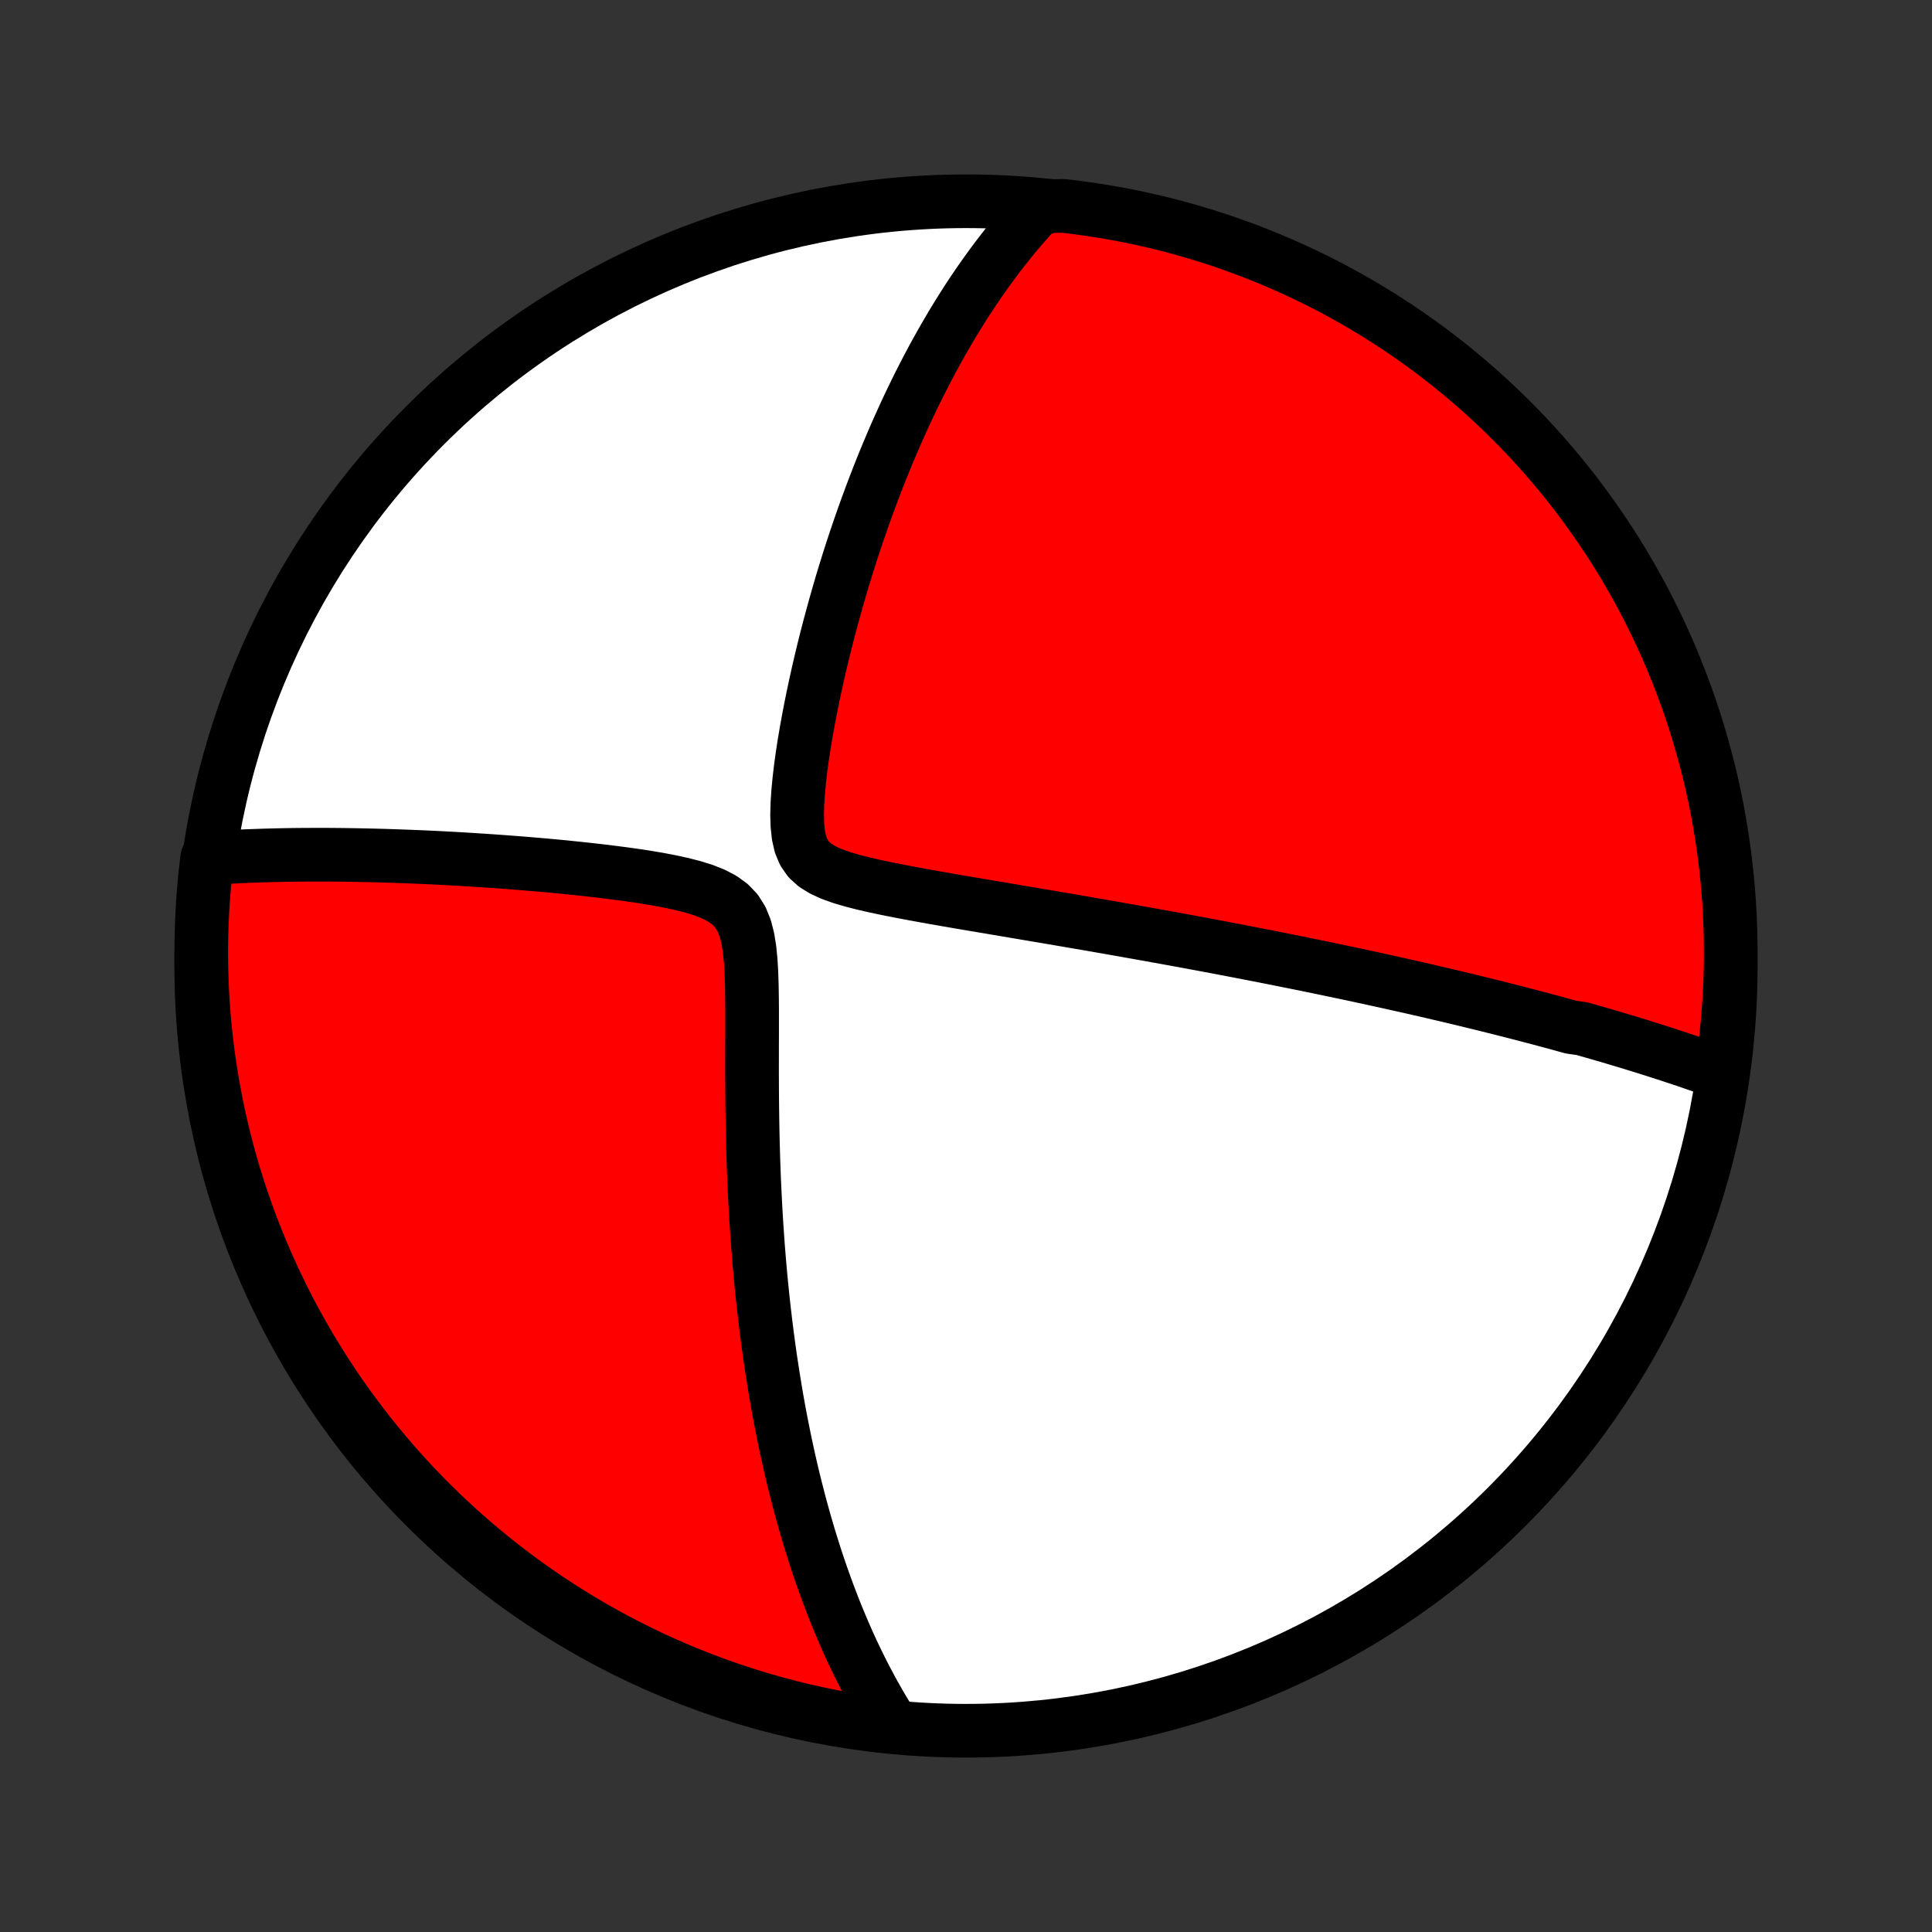 <?xml version="1.0" encoding="utf-8" standalone="no"?>
<!DOCTYPE svg PUBLIC "-//W3C//DTD SVG 1.1//EN"
  "http://www.w3.org/Graphics/SVG/1.1/DTD/svg11.dtd">
<!-- Created with matplotlib (http://matplotlib.org/) -->
<svg height="72pt" version="1.1" viewBox="0 0 72 72" width="72pt" xmlns="http://www.w3.org/2000/svg" xmlns:xlink="http://www.w3.org/1999/xlink">
 <rect x="0" y="0" width="72" height="72" fill="#333333" stroke="none"/>
 <defs>
  <style type="text/css">
*{stroke-linecap:butt;stroke-linejoin:round;}
  </style>
 </defs>
 <g id="figure_1">
  <g id="patch_1">
   <path d="
M0 72
L72 72
L72 0
L0 0
z
" style="fill:none;"/>
  </g>
  <g id="axes_1">
   <g id="PatchCollection_1">
    <defs>
     <path d="
M36 -7.5
C43.558 -7.5 50.808 -10.503 56.153 -15.848
C61.497 -21.192 64.5 -28.442 64.5 -36
C64.5 -43.558 61.497 -50.808 56.153 -56.153
C50.808 -61.497 43.558 -64.5 36 -64.5
C28.442 -64.5 21.192 -61.497 15.848 -56.153
C10.503 -50.808 7.5 -43.558 7.5 -36
C7.5 -28.442 10.503 -21.192 15.848 -15.848
C21.192 -10.503 28.442 -7.5 36 -7.5
z
" id="C0_0_a811fe30f3"/>
     <path d="
M64.154 -32.006
L63.963 -32.076
L63.773 -32.144
L63.583 -32.212
L63.392 -32.279
L63.202 -32.345
L63.011 -32.411
L62.821 -32.476
L62.63 -32.54
L62.44 -32.603
L62.249 -32.666
L62.058 -32.728
L61.867 -32.79
L61.676 -32.851
L61.484 -32.912
L61.293 -32.972
L61.101 -33.032
L60.908 -33.091
L60.716 -33.15
L60.523 -33.208
L60.329 -33.266
L60.135 -33.324
L59.94 -33.382
L59.745 -33.438
L59.549 -33.495
L59.353 -33.552
L59.156 -33.608
L58.958 -33.664
L58.559 -33.72
L58.359 -33.775
L58.157 -33.831
L57.955 -33.886
L57.751 -33.941
L57.546 -33.996
L57.34 -34.051
L57.133 -34.105
L56.925 -34.16
L56.715 -34.215
L56.503 -34.269
L56.291 -34.324
L56.076 -34.378
L55.86 -34.433
L55.643 -34.487
L55.423 -34.542
L55.202 -34.597
L54.979 -34.651
L54.754 -34.706
L54.527 -34.761
L54.298 -34.816
L54.066 -34.871
L53.833 -34.926
L53.597 -34.981
L53.358 -35.037
L53.117 -35.093
L52.874 -35.148
L52.628 -35.205
L52.379 -35.261
L52.127 -35.317
L51.873 -35.374
L51.615 -35.431
L51.354 -35.488
L51.09 -35.546
L50.823 -35.604
L50.553 -35.662
L50.279 -35.721
L50.001 -35.779
L49.72 -35.838
L49.435 -35.898
L49.146 -35.958
L48.854 -36.018
L48.557 -36.079
L48.256 -36.139
L47.951 -36.201
L47.642 -36.263
L47.328 -36.325
L47.01 -36.388
L46.688 -36.45
L46.361 -36.514
L46.029 -36.578
L45.692 -36.642
L45.351 -36.707
L45.005 -36.772
L44.653 -36.838
L44.297 -36.904
L43.936 -36.97
L43.57 -37.037
L43.198 -37.104
L42.822 -37.172
L42.441 -37.24
L42.054 -37.309
L41.663 -37.378
L41.266 -37.448
L40.865 -37.518
L40.459 -37.588
L40.048 -37.659
L39.632 -37.73
L39.212 -37.802
L38.787 -37.874
L38.359 -37.946
L37.926 -38.019
L37.49 -38.093
L37.051 -38.167
L36.608 -38.242
L36.163 -38.317
L35.716 -38.393
L35.267 -38.471
L34.818 -38.549
L34.369 -38.63
L33.921 -38.712
L33.475 -38.797
L33.033 -38.885
L32.597 -38.977
L32.171 -39.075
L31.758 -39.181
L31.363 -39.298
L30.995 -39.429
L30.661 -39.581
L30.372 -39.76
L30.137 -39.974
L29.959 -40.229
L29.834 -40.528
L29.757 -40.867
L29.717 -41.241
L29.706 -41.641
L29.717 -42.06
L29.746 -42.492
L29.788 -42.932
L29.84 -43.378
L29.902 -43.827
L29.971 -44.278
L30.047 -44.727
L30.128 -45.176
L30.214 -45.622
L30.304 -46.066
L30.398 -46.506
L30.495 -46.942
L30.595 -47.373
L30.698 -47.8
L30.804 -48.222
L30.912 -48.639
L31.023 -49.05
L31.135 -49.456
L31.249 -49.856
L31.364 -50.251
L31.482 -50.639
L31.6 -51.021
L31.72 -51.397
L31.841 -51.767
L31.964 -52.132
L32.087 -52.489
L32.211 -52.842
L32.336 -53.187
L32.462 -53.527
L32.588 -53.861
L32.715 -54.189
L32.842 -54.512
L32.97 -54.828
L33.099 -55.139
L33.228 -55.444
L33.357 -55.744
L33.487 -56.038
L33.617 -56.327
L33.747 -56.611
L33.877 -56.89
L34.008 -57.163
L34.139 -57.432
L34.27 -57.696
L34.402 -57.955
L34.533 -58.21
L34.665 -58.46
L34.797 -58.706
L34.93 -58.947
L35.062 -59.184
L35.195 -59.417
L35.328 -59.646
L35.461 -59.871
L35.594 -60.092
L35.728 -60.31
L35.862 -60.524
L35.996 -60.734
L36.13 -60.941
L36.265 -61.145
L36.401 -61.345
L36.536 -61.542
L36.672 -61.736
L36.809 -61.927
L36.945 -62.115
L37.083 -62.3
L37.221 -62.482
L37.359 -62.662
L37.498 -62.839
L37.638 -63.013
L37.778 -63.184
L37.919 -63.353
L38.06 -63.52
L38.203 -63.684
L38.346 -63.846
L38.49 -64.005
L38.636 -64.162
L39.136 -64.318
L39.63 -64.327
L40.123 -64.268
L40.614 -64.2
L41.104 -64.124
L41.593 -64.039
L42.08 -63.946
L42.565 -63.844
L43.048 -63.734
L43.529 -63.615
L44.007 -63.488
L44.483 -63.352
L44.957 -63.208
L45.428 -63.056
L45.896 -62.895
L46.361 -62.727
L46.822 -62.55
L47.281 -62.365
L47.736 -62.172
L48.188 -61.971
L48.635 -61.763
L49.079 -61.546
L49.519 -61.322
L49.955 -61.09
L50.386 -60.85
L50.814 -60.602
L51.236 -60.348
L51.654 -60.085
L52.068 -59.816
L52.476 -59.539
L52.879 -59.255
L53.278 -58.964
L53.67 -58.666
L54.058 -58.361
L54.44 -58.049
L54.816 -57.73
L55.187 -57.405
L55.552 -57.074
L55.911 -56.736
L56.264 -56.391
L56.611 -56.041
L56.951 -55.684
L57.285 -55.321
L57.612 -54.953
L57.933 -54.578
L58.248 -54.198
L58.555 -53.813
L58.856 -53.422
L59.149 -53.025
L59.436 -52.624
L59.715 -52.217
L59.988 -51.806
L60.253 -51.39
L60.51 -50.969
L60.76 -50.543
L61.003 -50.113
L61.238 -49.679
L61.465 -49.24
L61.684 -48.798
L61.896 -48.352
L62.1 -47.901
L62.296 -47.448
L62.483 -46.99
L62.663 -46.53
L62.835 -46.066
L62.998 -45.599
L63.154 -45.129
L63.3 -44.657
L63.439 -44.181
L63.569 -43.704
L63.691 -43.224
L63.805 -42.742
L63.91 -42.257
L64.006 -41.771
L64.094 -41.283
L64.173 -40.794
L64.244 -40.302
L64.306 -39.81
L64.36 -39.317
L64.405 -38.822
L64.441 -38.327
L64.469 -37.831
L64.488 -37.334
L64.498 -36.837
L64.5 -36.34
L64.493 -35.842
L64.477 -35.345
L64.452 -34.848
L64.419 -34.351
L64.377 -33.855
L64.327 -33.359
z
" id="C0_1_1fd11ce6bb"/>
     <path d="
M33.239 -7.741
L33.127 -7.92
L33.016 -8.1
L32.907 -8.28
L32.8 -8.462
L32.695 -8.645
L32.592 -8.829
L32.489 -9.014
L32.389 -9.2
L32.29 -9.388
L32.192 -9.576
L32.096 -9.766
L32.001 -9.957
L31.907 -10.15
L31.814 -10.344
L31.723 -10.539
L31.633 -10.736
L31.544 -10.935
L31.457 -11.135
L31.37 -11.337
L31.285 -11.54
L31.2 -11.745
L31.116 -11.953
L31.034 -12.162
L30.953 -12.373
L30.872 -12.586
L30.793 -12.801
L30.714 -13.018
L30.636 -13.238
L30.559 -13.46
L30.483 -13.684
L30.408 -13.911
L30.334 -14.14
L30.261 -14.373
L30.188 -14.607
L30.116 -14.845
L30.046 -15.085
L29.976 -15.328
L29.907 -15.575
L29.838 -15.824
L29.771 -16.077
L29.705 -16.333
L29.639 -16.593
L29.574 -16.855
L29.51 -17.122
L29.447 -17.392
L29.385 -17.666
L29.324 -17.944
L29.264 -18.226
L29.205 -18.512
L29.147 -18.802
L29.089 -19.096
L29.033 -19.395
L28.978 -19.698
L28.924 -20.006
L28.872 -20.318
L28.82 -20.636
L28.77 -20.957
L28.72 -21.284
L28.672 -21.616
L28.626 -21.953
L28.581 -22.295
L28.537 -22.642
L28.495 -22.995
L28.454 -23.353
L28.415 -23.716
L28.377 -24.084
L28.341 -24.459
L28.307 -24.838
L28.275 -25.223
L28.244 -25.614
L28.216 -26.009
L28.189 -26.411
L28.164 -26.818
L28.142 -27.23
L28.121 -27.647
L28.102 -28.07
L28.086 -28.497
L28.071 -28.929
L28.059 -29.366
L28.049 -29.808
L28.041 -30.254
L28.035 -30.703
L28.03 -31.157
L28.028 -31.613
L28.026 -32.073
L28.027 -32.535
L28.027 -32.998
L28.029 -33.463
L28.029 -33.927
L28.029 -34.391
L28.025 -34.852
L28.017 -35.308
L28.002 -35.758
L27.976 -36.198
L27.934 -36.623
L27.869 -37.028
L27.773 -37.405
L27.635 -37.746
L27.449 -38.044
L27.209 -38.297
L26.92 -38.507
L26.59 -38.68
L26.227 -38.823
L25.84 -38.944
L25.437 -39.048
L25.023 -39.139
L24.602 -39.22
L24.177 -39.293
L23.749 -39.36
L23.32 -39.421
L22.893 -39.477
L22.466 -39.53
L22.043 -39.579
L21.622 -39.625
L21.205 -39.668
L20.792 -39.709
L20.384 -39.747
L19.98 -39.782
L19.58 -39.816
L19.186 -39.847
L18.798 -39.877
L18.415 -39.904
L18.037 -39.93
L17.665 -39.954
L17.298 -39.977
L16.938 -39.998
L16.583 -40.017
L16.233 -40.035
L15.89 -40.051
L15.552 -40.066
L15.22 -40.079
L14.894 -40.091
L14.573 -40.102
L14.258 -40.112
L13.948 -40.12
L13.644 -40.127
L13.345 -40.133
L13.052 -40.138
L12.763 -40.142
L12.48 -40.145
L12.201 -40.147
L11.927 -40.147
L11.659 -40.147
L11.394 -40.146
L11.135 -40.144
L10.88 -40.141
L10.629 -40.137
L10.382 -40.132
L10.14 -40.126
L9.901 -40.12
L9.667 -40.112
L9.437 -40.104
L9.21 -40.096
L8.987 -40.086
L8.767 -40.075
L8.551 -40.064
L8.338 -40.052
L8.129 -40.039
L7.722 -40.026
L7.665 -39.552
L7.615 -39.058
L7.575 -38.563
L7.543 -38.067
L7.52 -37.571
L7.506 -37.074
L7.5 -36.577
L7.503 -36.08
L7.515 -35.582
L7.535 -35.085
L7.564 -34.588
L7.602 -34.091
L7.648 -33.595
L7.703 -33.1
L7.766 -32.606
L7.839 -32.112
L7.919 -31.62
L8.009 -31.129
L8.106 -30.64
L8.213 -30.152
L8.327 -29.666
L8.451 -29.183
L8.582 -28.701
L8.722 -28.221
L8.87 -27.744
L9.027 -27.269
L9.192 -26.797
L9.365 -26.327
L9.546 -25.861
L9.735 -25.398
L9.932 -24.938
L10.137 -24.481
L10.35 -24.028
L10.57 -23.578
L10.799 -23.132
L11.035 -22.69
L11.279 -22.253
L11.53 -21.819
L11.789 -21.39
L12.055 -20.965
L12.328 -20.545
L12.609 -20.129
L12.896 -19.718
L13.191 -19.313
L13.493 -18.912
L13.801 -18.516
L14.117 -18.126
L14.439 -17.742
L14.767 -17.363
L15.102 -16.989
L15.444 -16.621
L15.791 -16.26
L16.145 -15.904
L16.505 -15.554
L16.871 -15.211
L17.242 -14.874
L17.62 -14.543
L18.003 -14.219
L18.391 -13.902
L18.785 -13.591
L19.184 -13.287
L19.588 -12.99
L19.997 -12.7
L20.411 -12.417
L20.83 -12.141
L21.253 -11.873
L21.681 -11.612
L22.113 -11.358
L22.55 -11.112
L22.99 -10.873
L23.435 -10.643
L23.883 -10.419
L24.335 -10.204
L24.791 -9.996
L25.25 -9.797
L25.712 -9.605
L26.178 -9.422
L26.646 -9.246
L27.117 -9.079
L27.591 -8.92
L28.068 -8.769
L28.547 -8.626
L29.028 -8.492
L29.511 -8.366
L29.997 -8.248
L30.484 -8.139
L30.973 -8.039
L31.463 -7.947
L31.955 -7.863
L32.448 -7.789
z
" id="C0_2_194ac3862c"/>
    </defs>
    <g clip-path="url(#p1bffca34e9)">
     <use style="fill:#ffffff;stroke:#000000;stroke-width:2.0;" x="0.0" xlink:href="#C0_0_a811fe30f3" y="72.0"/>
    </g>
    <g clip-path="url(#p1bffca34e9)">
     <use style="fill:#ff0000;stroke:#000000;stroke-width:2.0;" x="0.0" xlink:href="#C0_1_1fd11ce6bb" y="72.0"/>
    </g>
    <g clip-path="url(#p1bffca34e9)">
     <use style="fill:#ff0000;stroke:#000000;stroke-width:2.0;" x="0.0" xlink:href="#C0_2_194ac3862c" y="72.0"/>
    </g>
   </g>
  </g>
 </g>
 <defs>
  <clipPath id="p1bffca34e9">
   <rect height="72.0" width="72.0" x="0.0" y="0.0"/>
  </clipPath>
 </defs>
</svg>
